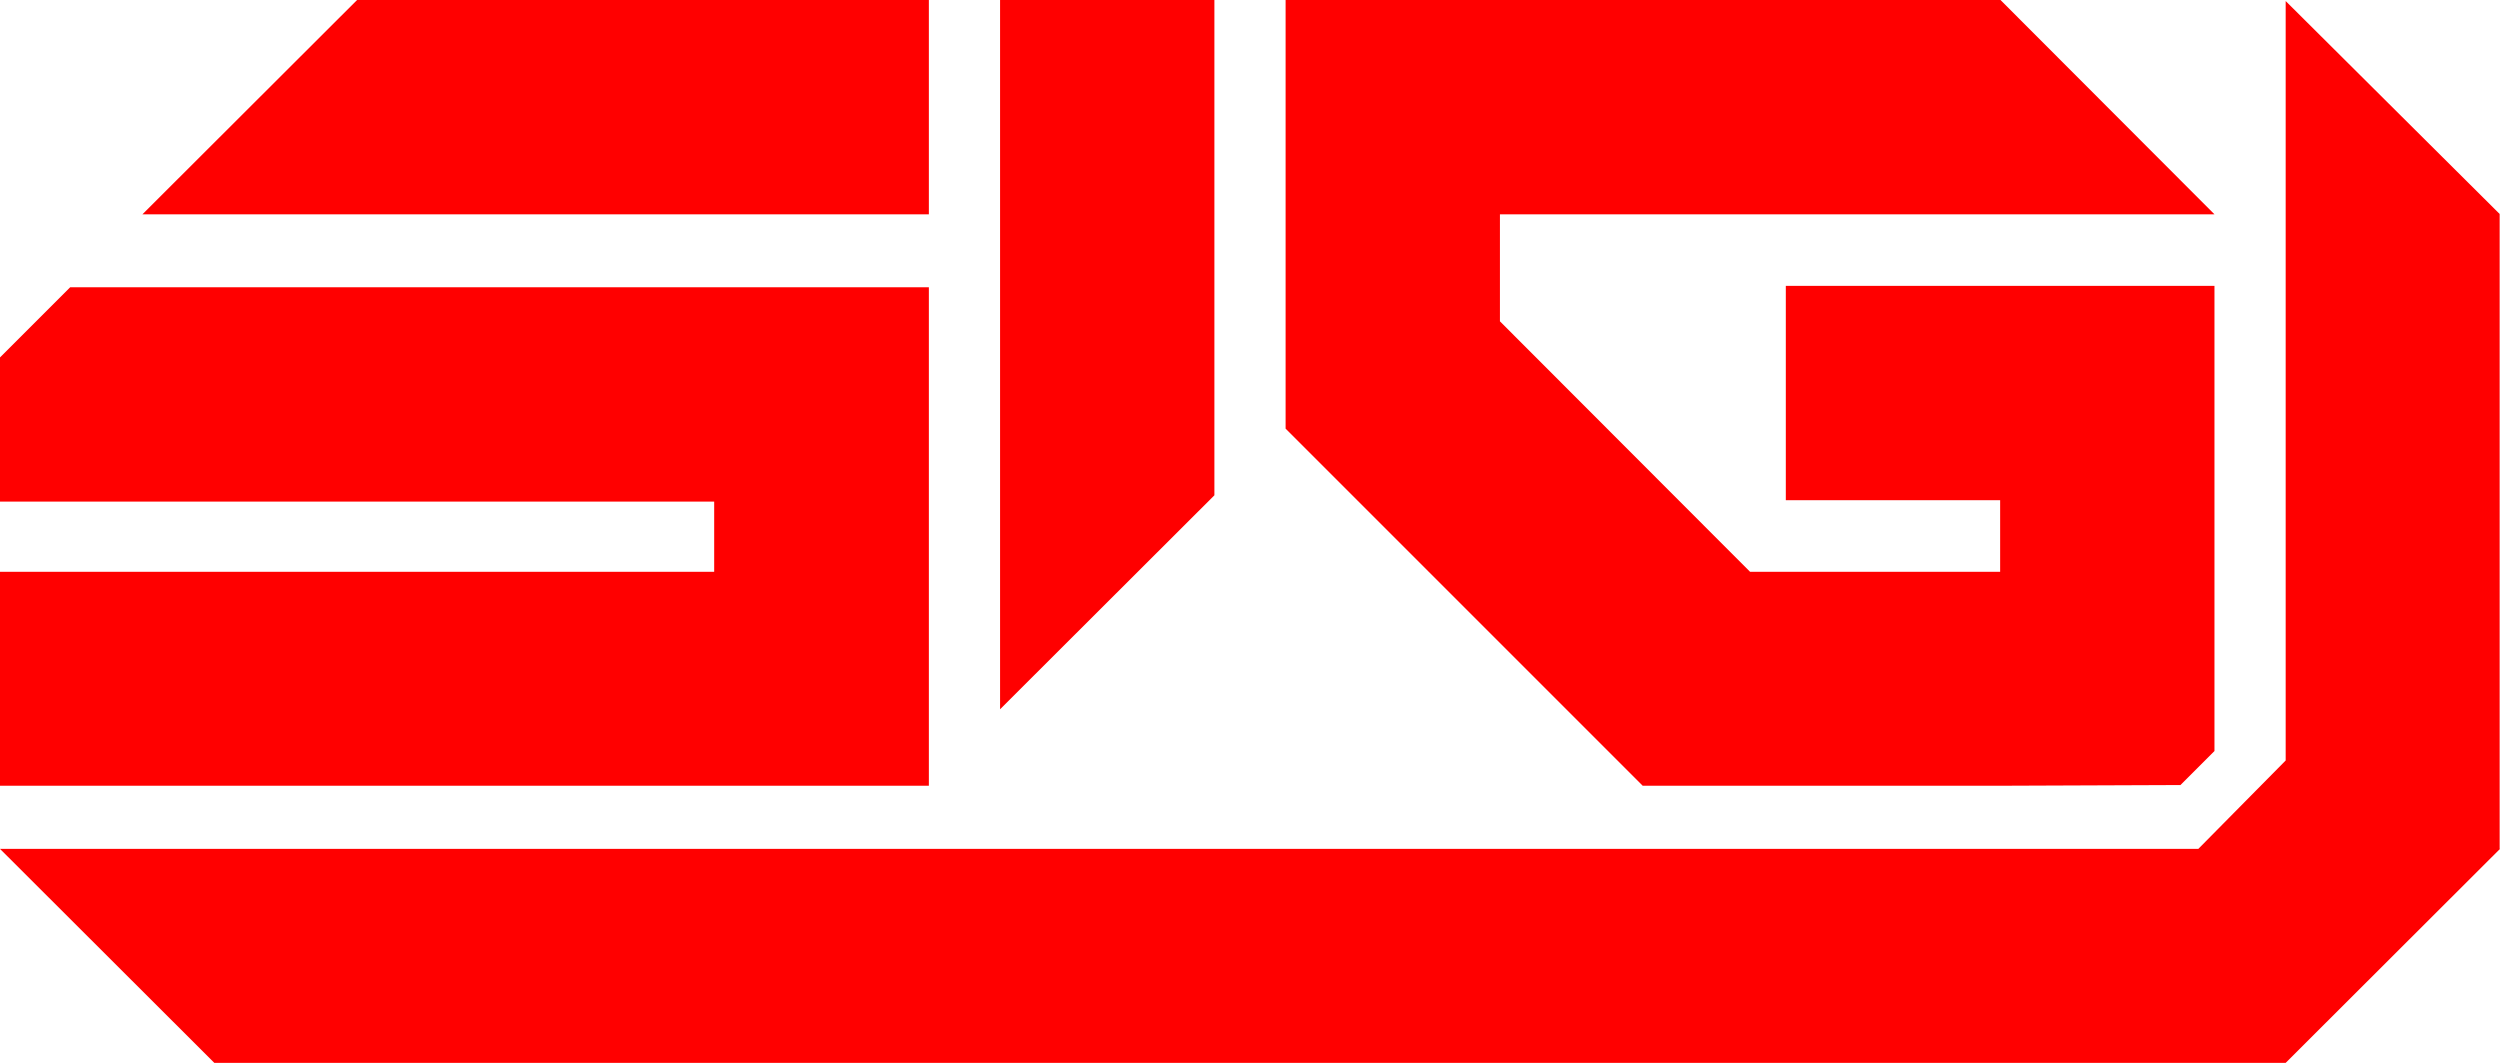 <svg xmlns="http://www.w3.org/2000/svg" viewBox="0 0 71.27 30.3"><defs><style>.cls-1{fill:red;}</style></defs><title>SVG</title><g id="Grafica"><path class="cls-1" d="M0,22.4V16.3H20.36v-2H0V10.19l2-2H26.48V22.4ZM4.06,6.11,10.18,0h16.3V6.11Z"/><path class="cls-1" d="M28.51,20.22V0h6.11V14.12Z"/><polygon class="cls-1" points="57.02 22.4 62.16 22.38 63.13 21.41 63.13 21.37 63.13 8.15 50.91 8.15 50.91 14.26 57.02 14.26 57.02 16.3 49.89 16.3 42.76 9.16 42.76 6.11 63.13 6.11 57.03 0 36.65 0 36.65 12.22 46.83 22.4 57.02 22.4"/><polygon class="cls-1" points="71.26 24.2 71.26 6.1 65.16 0.03 65.16 21.68 62.67 24.2 0 24.2 6.11 30.3 65.16 30.3 71.27 24.2 71.26 24.2"/></g></svg>